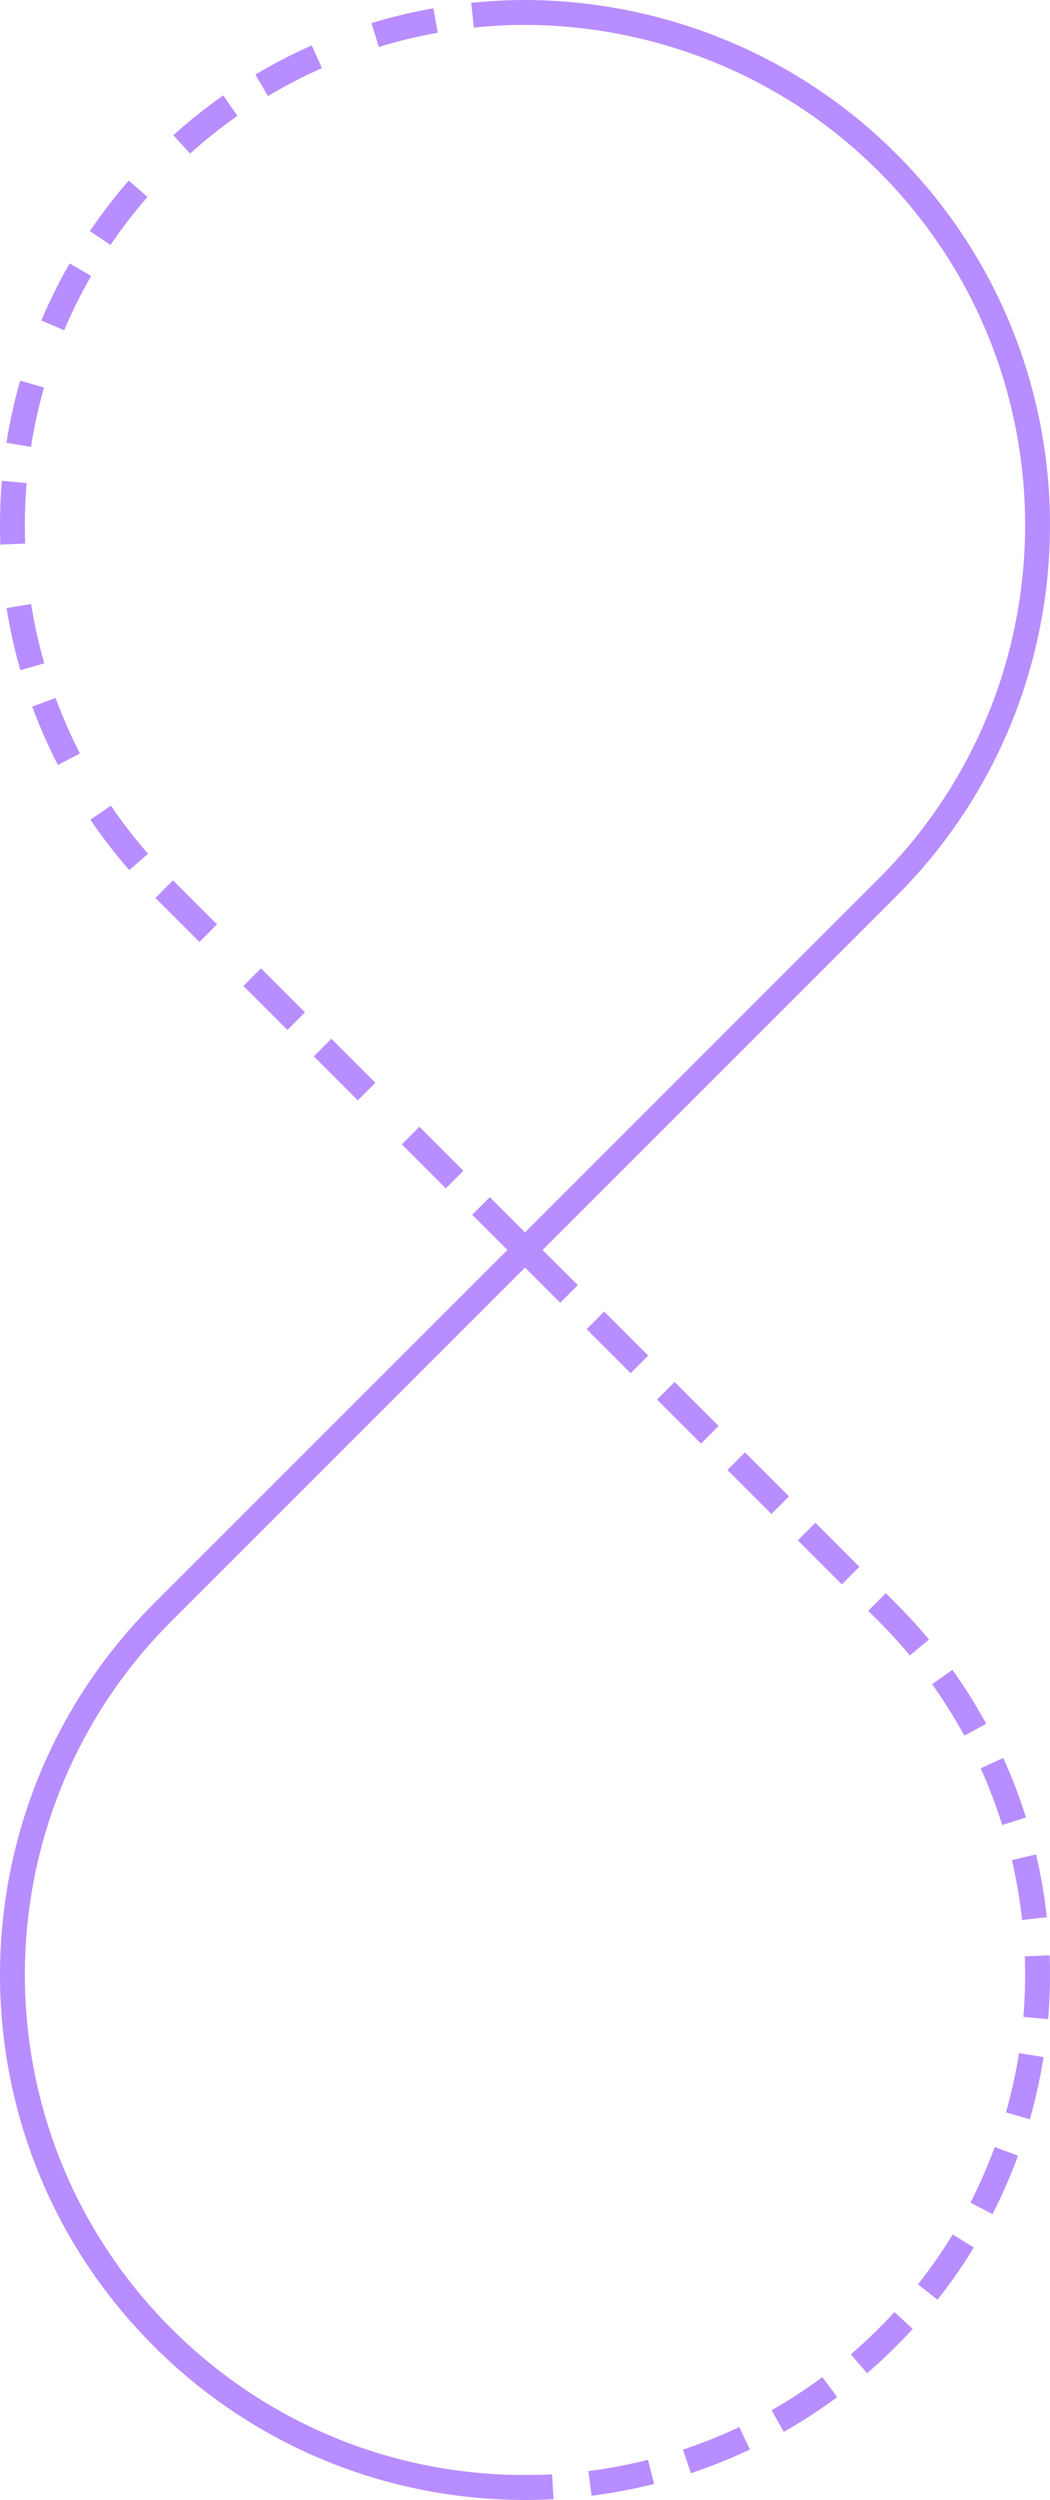 <svg xmlns="http://www.w3.org/2000/svg" width="422" height="1004" viewBox="0 0 422 1004">
    <g fill="none" fill-rule="evenodd" stroke="#B88DFF" stroke-width="10">
        <path d="M211 502l145.664-145.57c80.448-80.395 80.448-210.742 0-291.136C316.09 24.744 262.178 4.647 209 4.996M211 502L65.336 647.566c-80.448 80.398-80.448 210.744 0 291.138 40.758 40.731 94.246 60.826 147.664 60.285"/>
        <g>
            <path stroke-dasharray="25,15,25,25" d="M211 502L65.336 356.43c-80.448-80.395-80.448-210.742 0-291.136C105.91 24.744 159.822 4.647 213 4.996"/>
            <path stroke-dasharray="25,15,25,15" d="M211 502l145.664 145.566c80.448 80.398 80.448 210.744 0 291.138-40.758 40.731-94.246 60.826-147.664 60.285"/>
        </g>
    </g>
</svg>
